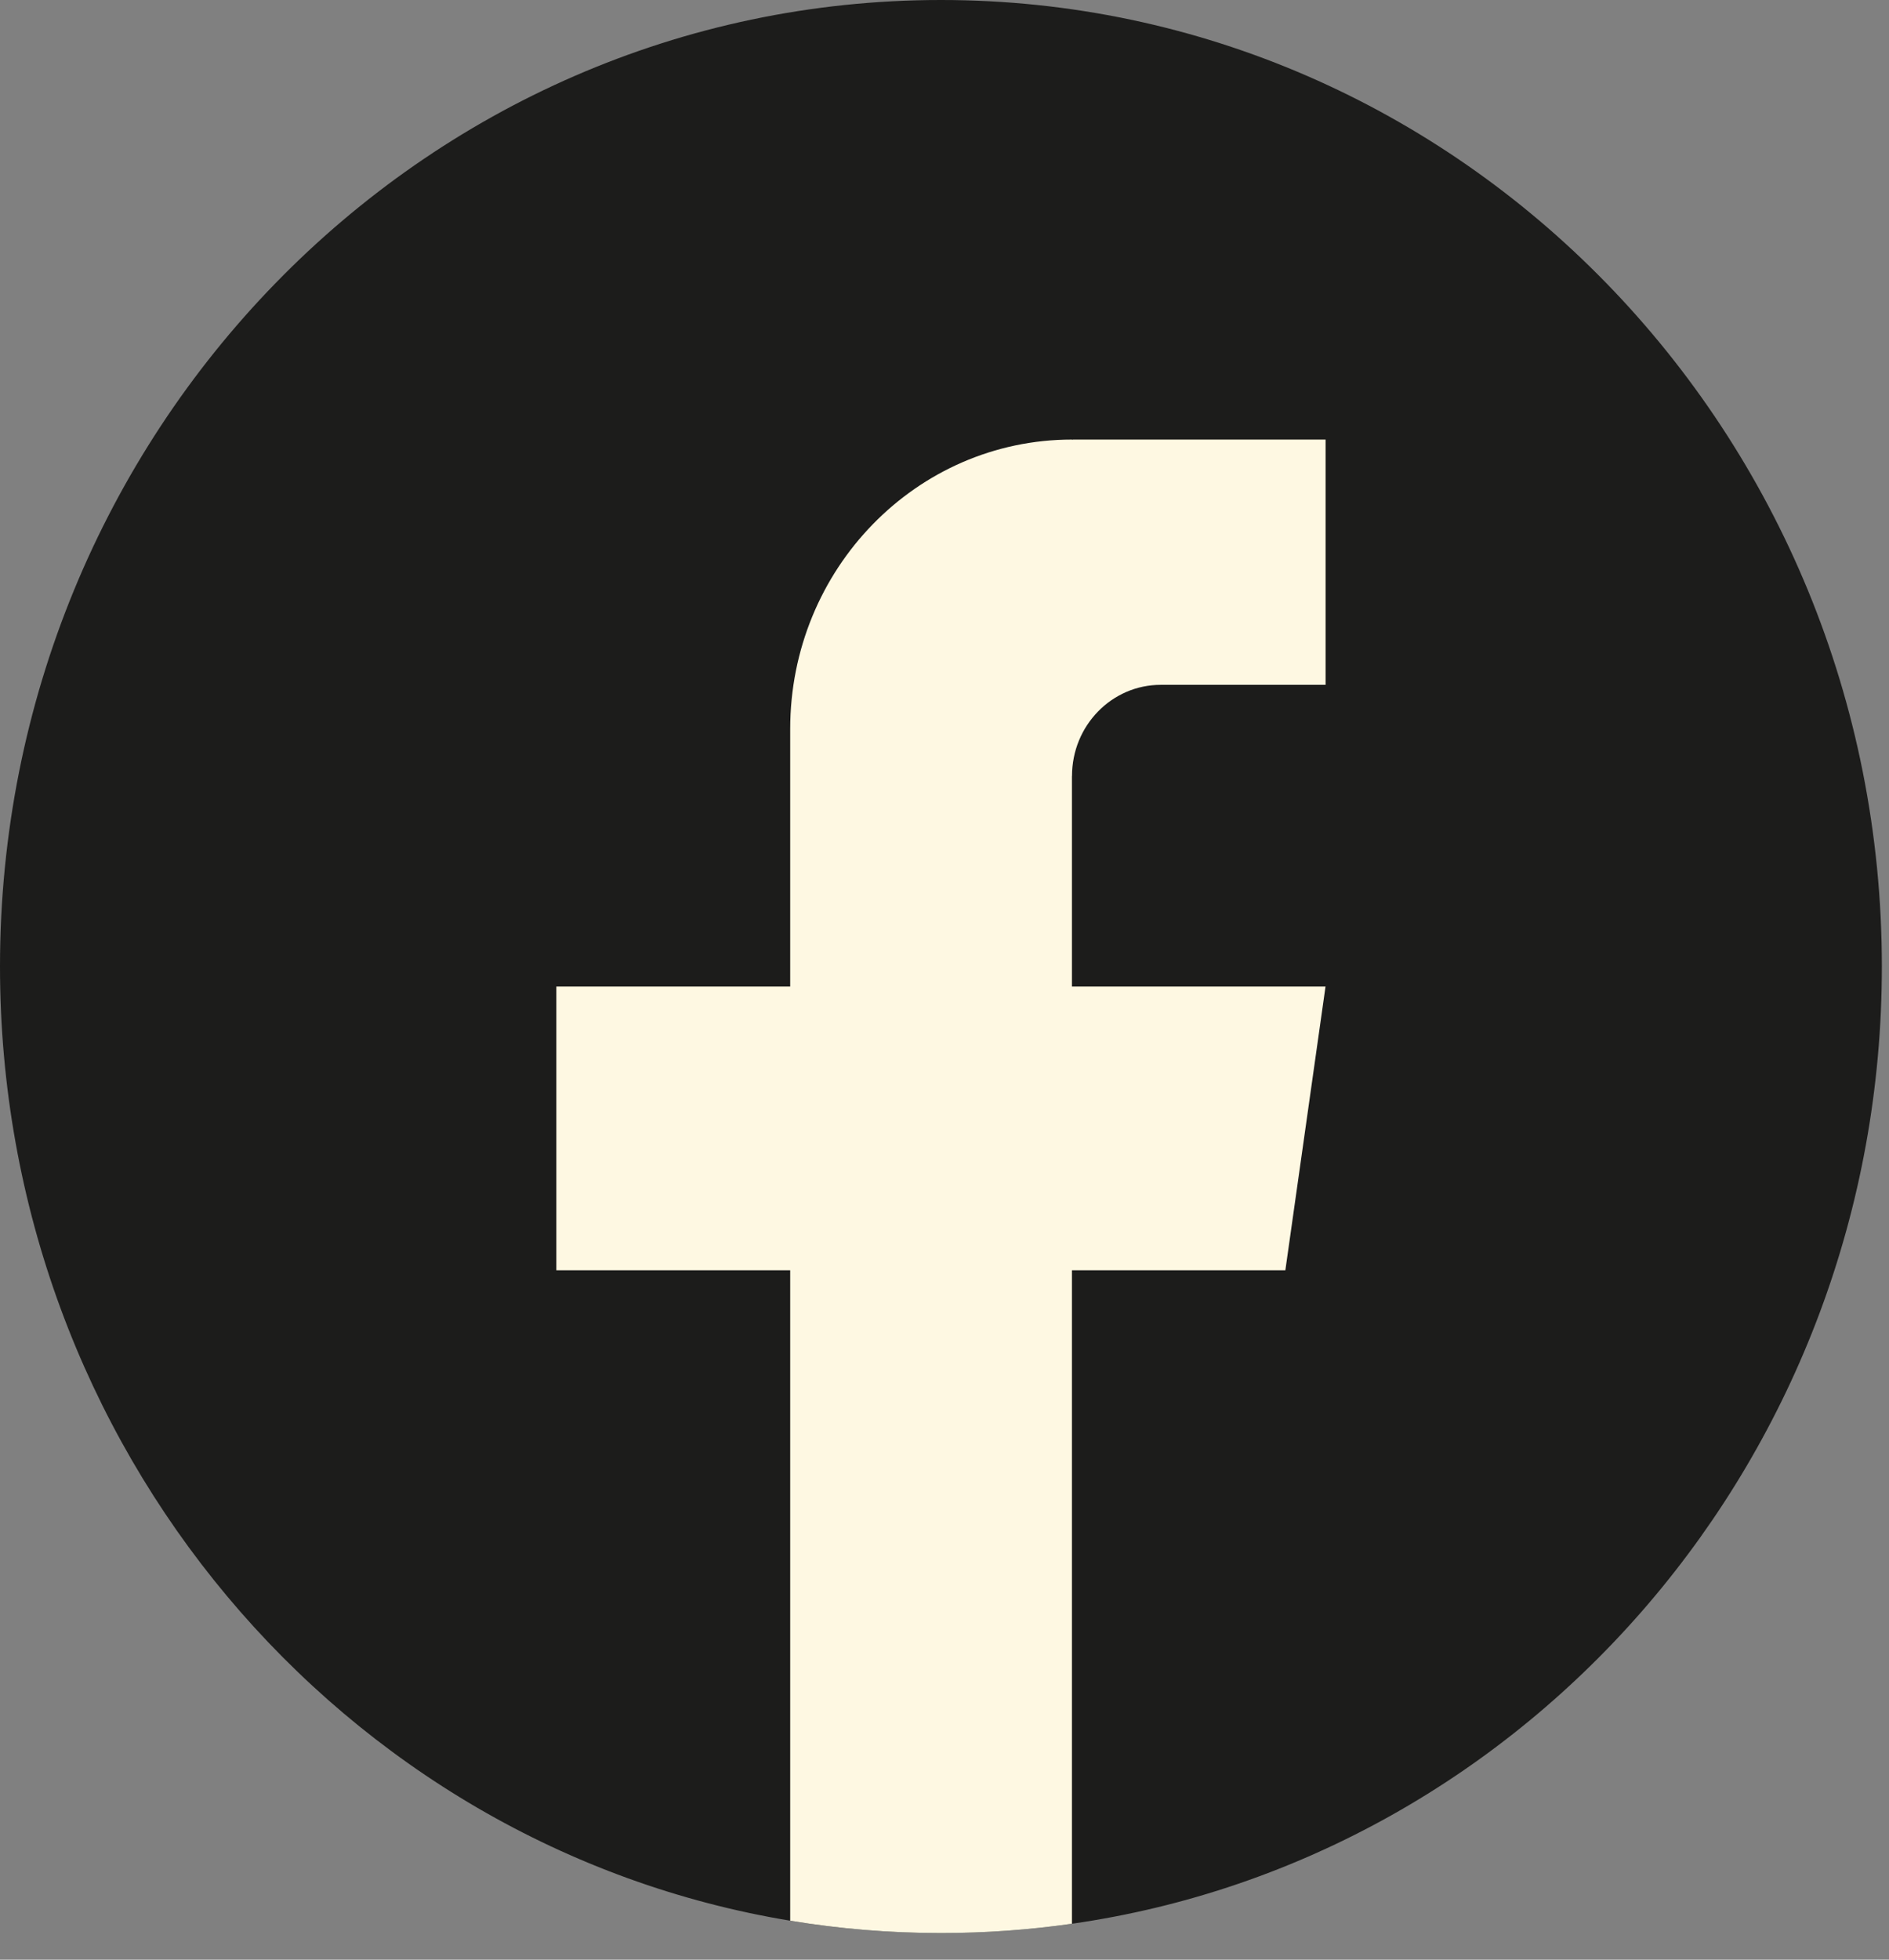 <svg width="54" height="56" viewBox="0 0 54 56" fill="none" xmlns="http://www.w3.org/2000/svg">
<rect x="0" y="0" width="54" height="56" fill="#808080" stroke="none"/>
<path d="M53.796 27.62C53.796 41.569 43.725 53.101 30.643 54.973C29.42 55.148 28.168 55.239 26.898 55.239C25.431 55.239 23.992 55.118 22.589 54.886C9.783 52.769 0 41.366 0 27.619C0 12.365 12.043 0 26.898 0C41.753 0 53.796 12.365 53.796 27.619V27.62Z" fill="#1C1C1B"/>
<path d="M30.643 22.177V28.193H37.892L36.744 36.299H30.643V54.973C29.42 55.148 28.168 55.239 26.898 55.239C25.431 55.239 23.992 55.118 22.589 54.886V36.299H15.904V28.193H22.589V20.833C22.589 16.265 26.195 12.561 30.645 12.561V12.566C30.657 12.566 30.669 12.561 30.682 12.561H37.894V19.57H33.182C31.78 19.57 30.645 20.736 30.645 22.175L30.643 22.177Z" fill="#FEF8E2"/>
</svg>
